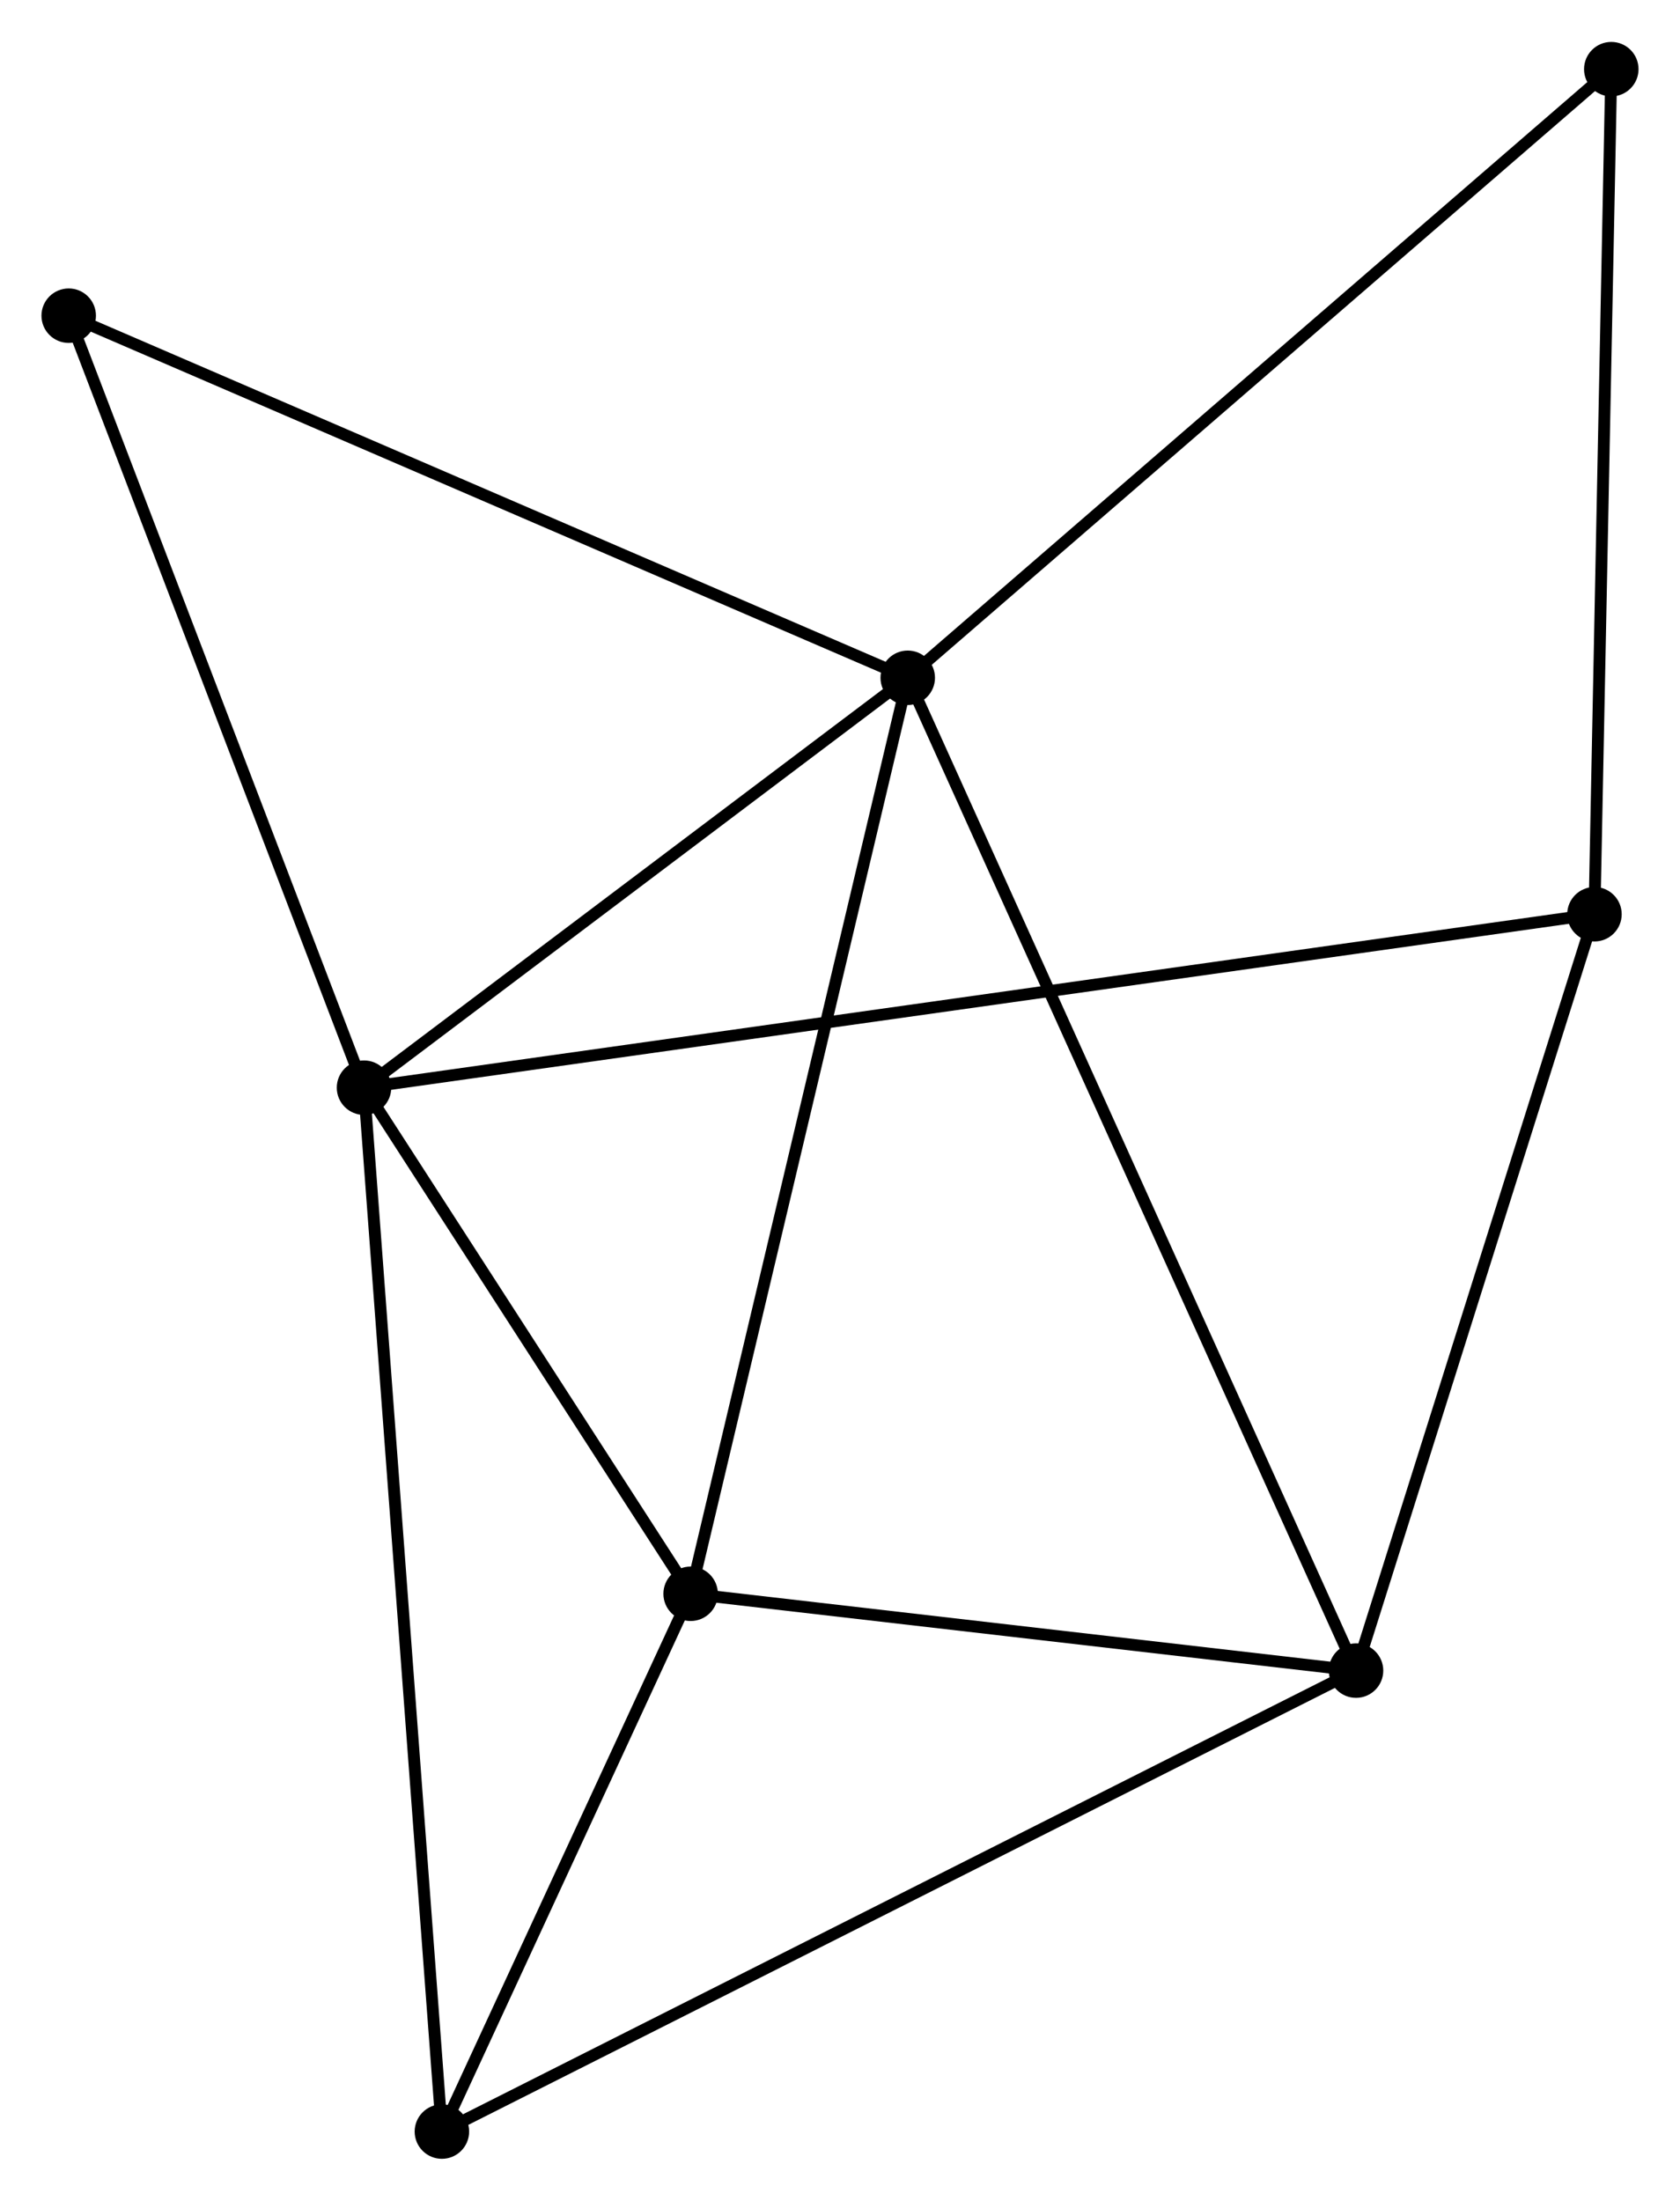 <?xml version="1.0" encoding="UTF-8" standalone="no"?>
<!DOCTYPE svg PUBLIC "-//W3C//DTD SVG 1.1//EN"
 "http://www.w3.org/Graphics/SVG/1.1/DTD/svg11.dtd">
<!-- Generated by graphviz version 2.36.0 (20140111.2315)
 -->
<!-- Title: %3 Pages: 1 -->
<svg width="142pt" height="186pt"
 viewBox="0.00 0.00 141.83 185.70" xmlns="http://www.w3.org/2000/svg" xmlns:xlink="http://www.w3.org/1999/xlink">
<g id="graph0" class="graph" transform="scale(1 1) rotate(0) translate(4 181.698)">
<title>%3</title>
<!-- 0 -->
<g id="node1" class="node"><title>0</title>
<ellipse fill="black" stroke="black" cx="26.731" cy="-89.919" rx="1.8" ry="1.8"/>
</g>
<!-- 1 -->
<g id="node2" class="node"><title>1</title>
<ellipse fill="black" stroke="black" cx="72.634" cy="-124.521" rx="1.8" ry="1.8"/>
</g>
<!-- 0&#45;&#45;1 -->
<g id="edge1" class="edge"><title>0&#45;&#45;1</title>
<path fill="none" stroke="black" d="M28.258,-91.071C35.227,-96.324 63.976,-117.995 71.054,-123.33"/>
</g>
<!-- 3 -->
<g id="node3" class="node"><title>3</title>
<ellipse fill="black" stroke="black" cx="54.305" cy="-47.197" rx="1.8" ry="1.8"/>
</g>
<!-- 0&#45;&#45;3 -->
<g id="edge2" class="edge"><title>0&#45;&#45;3</title>
<path fill="none" stroke="black" d="M27.916,-88.084C32.451,-81.056 48.681,-55.912 53.156,-48.979"/>
</g>
<!-- 4 -->
<g id="node4" class="node"><title>4</title>
<ellipse fill="black" stroke="black" cx="130.608" cy="-104.562" rx="1.8" ry="1.8"/>
</g>
<!-- 0&#45;&#45;4 -->
<g id="edge3" class="edge"><title>0&#45;&#45;4</title>
<path fill="none" stroke="black" d="M28.534,-90.174C41.142,-91.951 115.985,-102.501 128.756,-104.301"/>
</g>
<!-- 5 -->
<g id="node5" class="node"><title>5</title>
<ellipse fill="black" stroke="black" cx="33.306" cy="-1.8" rx="1.8" ry="1.8"/>
</g>
<!-- 0&#45;&#45;5 -->
<g id="edge4" class="edge"><title>0&#45;&#45;5</title>
<path fill="none" stroke="black" d="M26.868,-88.079C27.724,-76.611 32.316,-15.069 33.169,-3.63"/>
</g>
<!-- 6 -->
<g id="node6" class="node"><title>6</title>
<ellipse fill="black" stroke="black" cx="1.8" cy="-155.088" rx="1.8" ry="1.8"/>
</g>
<!-- 0&#45;&#45;6 -->
<g id="edge5" class="edge"><title>0&#45;&#45;6</title>
<path fill="none" stroke="black" d="M26.012,-91.799C22.371,-101.316 6.01,-144.083 2.475,-153.324"/>
</g>
<!-- 1&#45;&#45;3 -->
<g id="edge7" class="edge"><title>1&#45;&#45;3</title>
<path fill="none" stroke="black" d="M72.181,-122.61C69.645,-111.912 57.237,-59.565 54.742,-49.042"/>
</g>
<!-- 1&#45;&#45;6 -->
<g id="edge8" class="edge"><title>1&#45;&#45;6</title>
<path fill="none" stroke="black" d="M70.883,-125.277C61.083,-129.506 13.129,-150.199 3.49,-154.359"/>
</g>
<!-- 2 -->
<g id="node7" class="node"><title>2</title>
<ellipse fill="black" stroke="black" cx="110.48" cy="-40.712" rx="1.8" ry="1.8"/>
</g>
<!-- 1&#45;&#45;2 -->
<g id="edge6" class="edge"><title>1&#45;&#45;2</title>
<path fill="none" stroke="black" d="M73.424,-122.771C78.35,-111.864 104.781,-53.332 109.694,-42.453"/>
</g>
<!-- 7 -->
<g id="node8" class="node"><title>7</title>
<ellipse fill="black" stroke="black" cx="132.029" cy="-175.898" rx="1.8" ry="1.8"/>
</g>
<!-- 1&#45;&#45;7 -->
<g id="edge9" class="edge"><title>1&#45;&#45;7</title>
<path fill="none" stroke="black" d="M74.102,-125.791C82.248,-132.838 121.832,-167.078 130.394,-174.483"/>
</g>
<!-- 3&#45;&#45;5 -->
<g id="edge13" class="edge"><title>3&#45;&#45;5</title>
<path fill="none" stroke="black" d="M53.403,-45.247C49.949,-37.779 37.589,-11.06 34.181,-3.693"/>
</g>
<!-- 4&#45;&#45;7 -->
<g id="edge14" class="edge"><title>4&#45;&#45;7</title>
<path fill="none" stroke="black" d="M130.649,-106.62C130.857,-117.037 131.789,-163.851 131.99,-173.966"/>
</g>
<!-- 2&#45;&#45;3 -->
<g id="edge10" class="edge"><title>2&#45;&#45;3</title>
<path fill="none" stroke="black" d="M108.611,-40.928C100.082,-41.913 64.901,-45.974 56.239,-46.974"/>
</g>
<!-- 2&#45;&#45;4 -->
<g id="edge11" class="edge"><title>2&#45;&#45;4</title>
<path fill="none" stroke="black" d="M111.061,-42.555C114,-51.878 127.209,-93.779 130.064,-102.833"/>
</g>
<!-- 2&#45;&#45;5 -->
<g id="edge12" class="edge"><title>2&#45;&#45;5</title>
<path fill="none" stroke="black" d="M108.868,-39.9C98.911,-34.879 45.852,-8.126 35.178,-2.744"/>
</g>
</g>
</svg>
